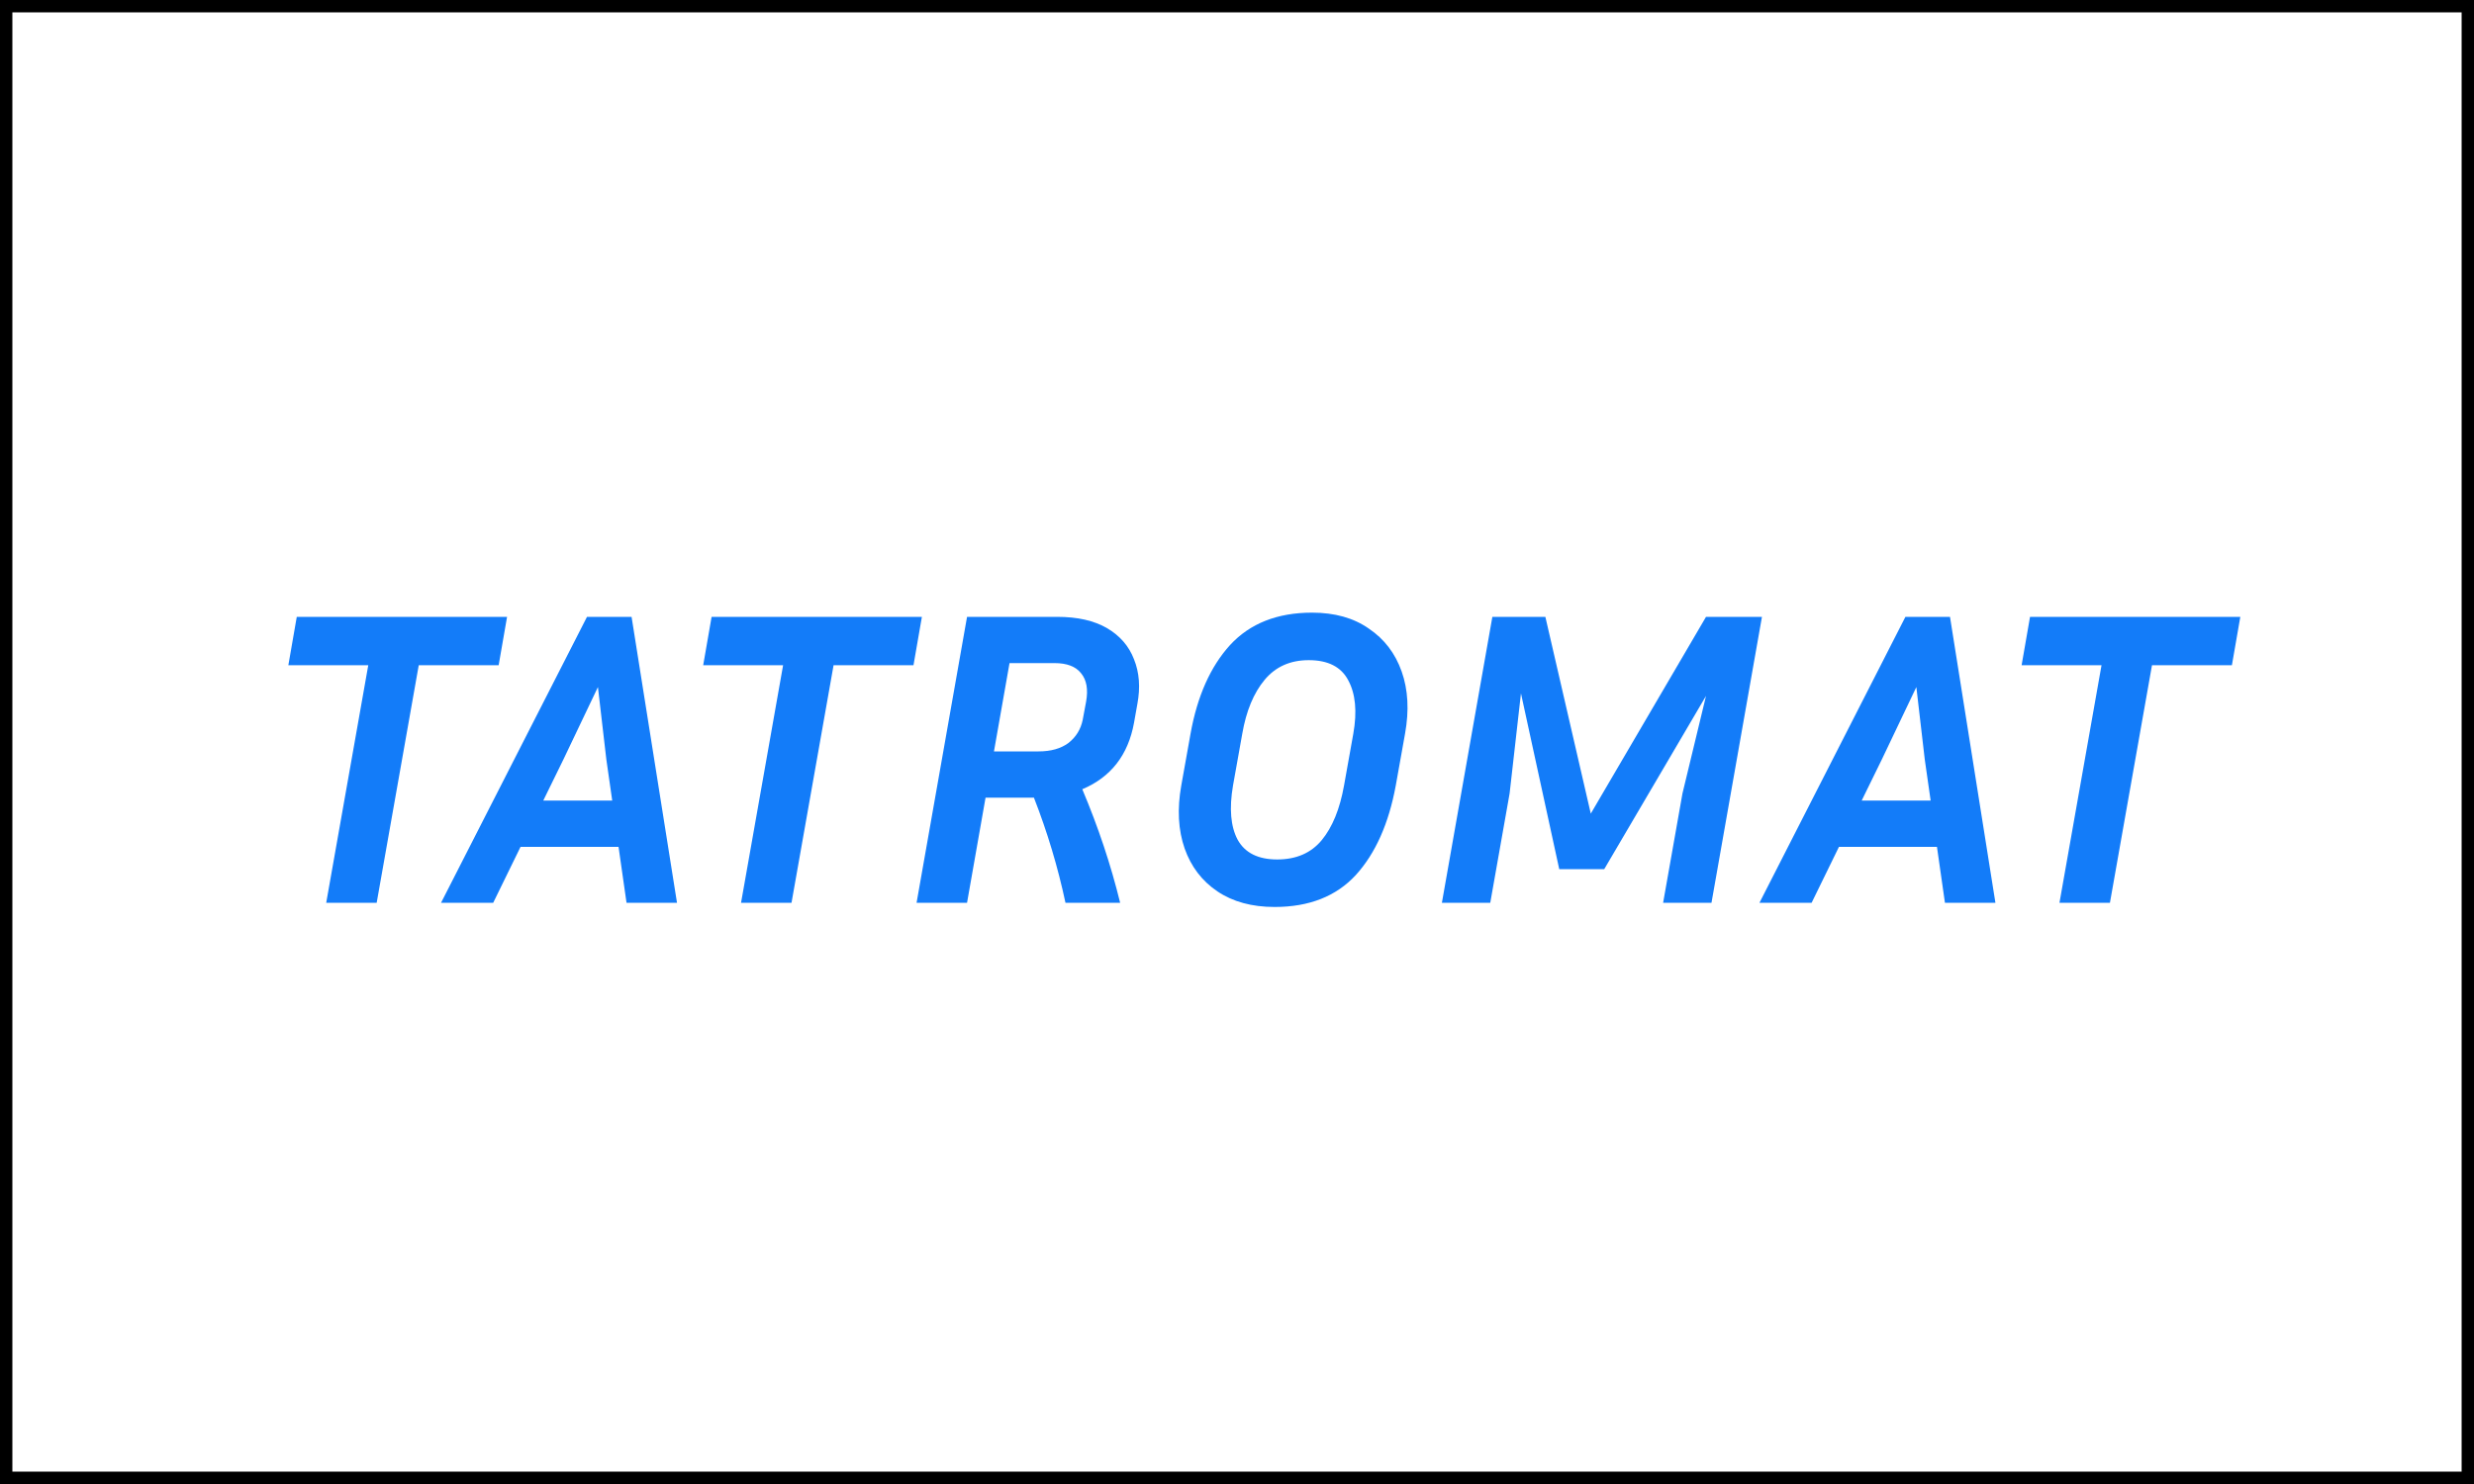 <svg width="200" height="120" viewBox="0 0 200 120" fill="none" xmlns="http://www.w3.org/2000/svg">
<path d="M23.311 53.79L23.991 49.88H40.992L40.312 53.79H33.852L30.451 73H26.372L29.771 53.79H23.311Z" fill="#137CF9"/>
<path d="M50.649 73L50.003 68.478H42.081L39.871 73H35.655L47.453 49.88H51.057L54.729 73H50.649ZM45.549 61.406L43.917 64.738H49.493L49.017 61.406L48.337 55.558L45.549 61.406Z" fill="#137CF9"/>
<path d="M56.847 53.79L57.527 49.88H74.527L73.847 53.79H67.387L63.987 73H59.907L63.307 53.79H56.847Z" fill="#137CF9"/>
<path d="M74.097 73L78.177 49.88H85.453C87.108 49.88 88.457 50.186 89.499 50.798C90.542 51.41 91.267 52.249 91.675 53.314C92.106 54.379 92.197 55.581 91.947 56.918L91.675 58.448C91.199 61.055 89.805 62.845 87.493 63.82C88.785 66.88 89.805 69.94 90.553 73H86.133C85.521 70.121 84.671 67.288 83.583 64.5H79.673L78.177 73H74.097ZM85.249 53.62H81.611L80.353 60.76H83.957C84.954 60.76 85.759 60.533 86.371 60.08C86.983 59.604 87.368 58.981 87.527 58.21L87.799 56.748C87.981 55.751 87.844 54.98 87.391 54.436C86.96 53.892 86.246 53.62 85.249 53.62Z" fill="#137CF9"/>
<path d="M113.584 59.332L112.836 63.514C112.269 66.597 111.193 69.011 109.606 70.756C108.019 72.479 105.832 73.34 103.044 73.34C101.208 73.34 99.667 72.921 98.42 72.082C97.173 71.243 96.289 70.087 95.768 68.614C95.247 67.118 95.156 65.418 95.496 63.514L96.244 59.332C96.788 56.295 97.853 53.903 99.44 52.158C101.049 50.413 103.259 49.54 106.07 49.54C107.906 49.54 109.436 49.971 110.66 50.832C111.907 51.671 112.791 52.827 113.312 54.3C113.833 55.773 113.924 57.451 113.584 59.332ZM109.402 59.332C109.719 57.541 109.583 56.102 108.994 55.014C108.427 53.926 107.362 53.382 105.798 53.382C104.302 53.382 103.112 53.915 102.228 54.98C101.344 56.045 100.743 57.496 100.426 59.332L99.678 63.514C99.361 65.373 99.485 66.835 100.052 67.9C100.641 68.965 101.707 69.498 103.248 69.498C104.789 69.498 105.991 68.977 106.852 67.934C107.713 66.891 108.314 65.418 108.654 63.514L109.402 59.332Z" fill="#137CF9"/>
<path d="M124.928 49.88L128.6 65.792L137.916 49.88H142.438L138.358 73H134.448L136.012 64.16L137.916 56.272L129.688 70.28H126.05L122.956 56.068L122.038 64.16L120.474 73H116.564L120.644 49.88H124.928Z" fill="#137CF9"/>
<path d="M157.231 73L156.585 68.478H148.663L146.453 73H142.237L154.035 49.88H157.639L161.311 73H157.231ZM152.131 61.406L150.499 64.738H156.075L155.599 61.406L154.919 55.558L152.131 61.406Z" fill="#137CF9"/>
<path d="M163.429 53.79L164.109 49.88H181.109L180.429 53.79H173.969L170.569 73H166.489L169.889 53.79H163.429Z" fill="#137CF9"/>
<rect x="0.5" y="0.5" width="199" height="119" stroke="black"/>
</svg>
